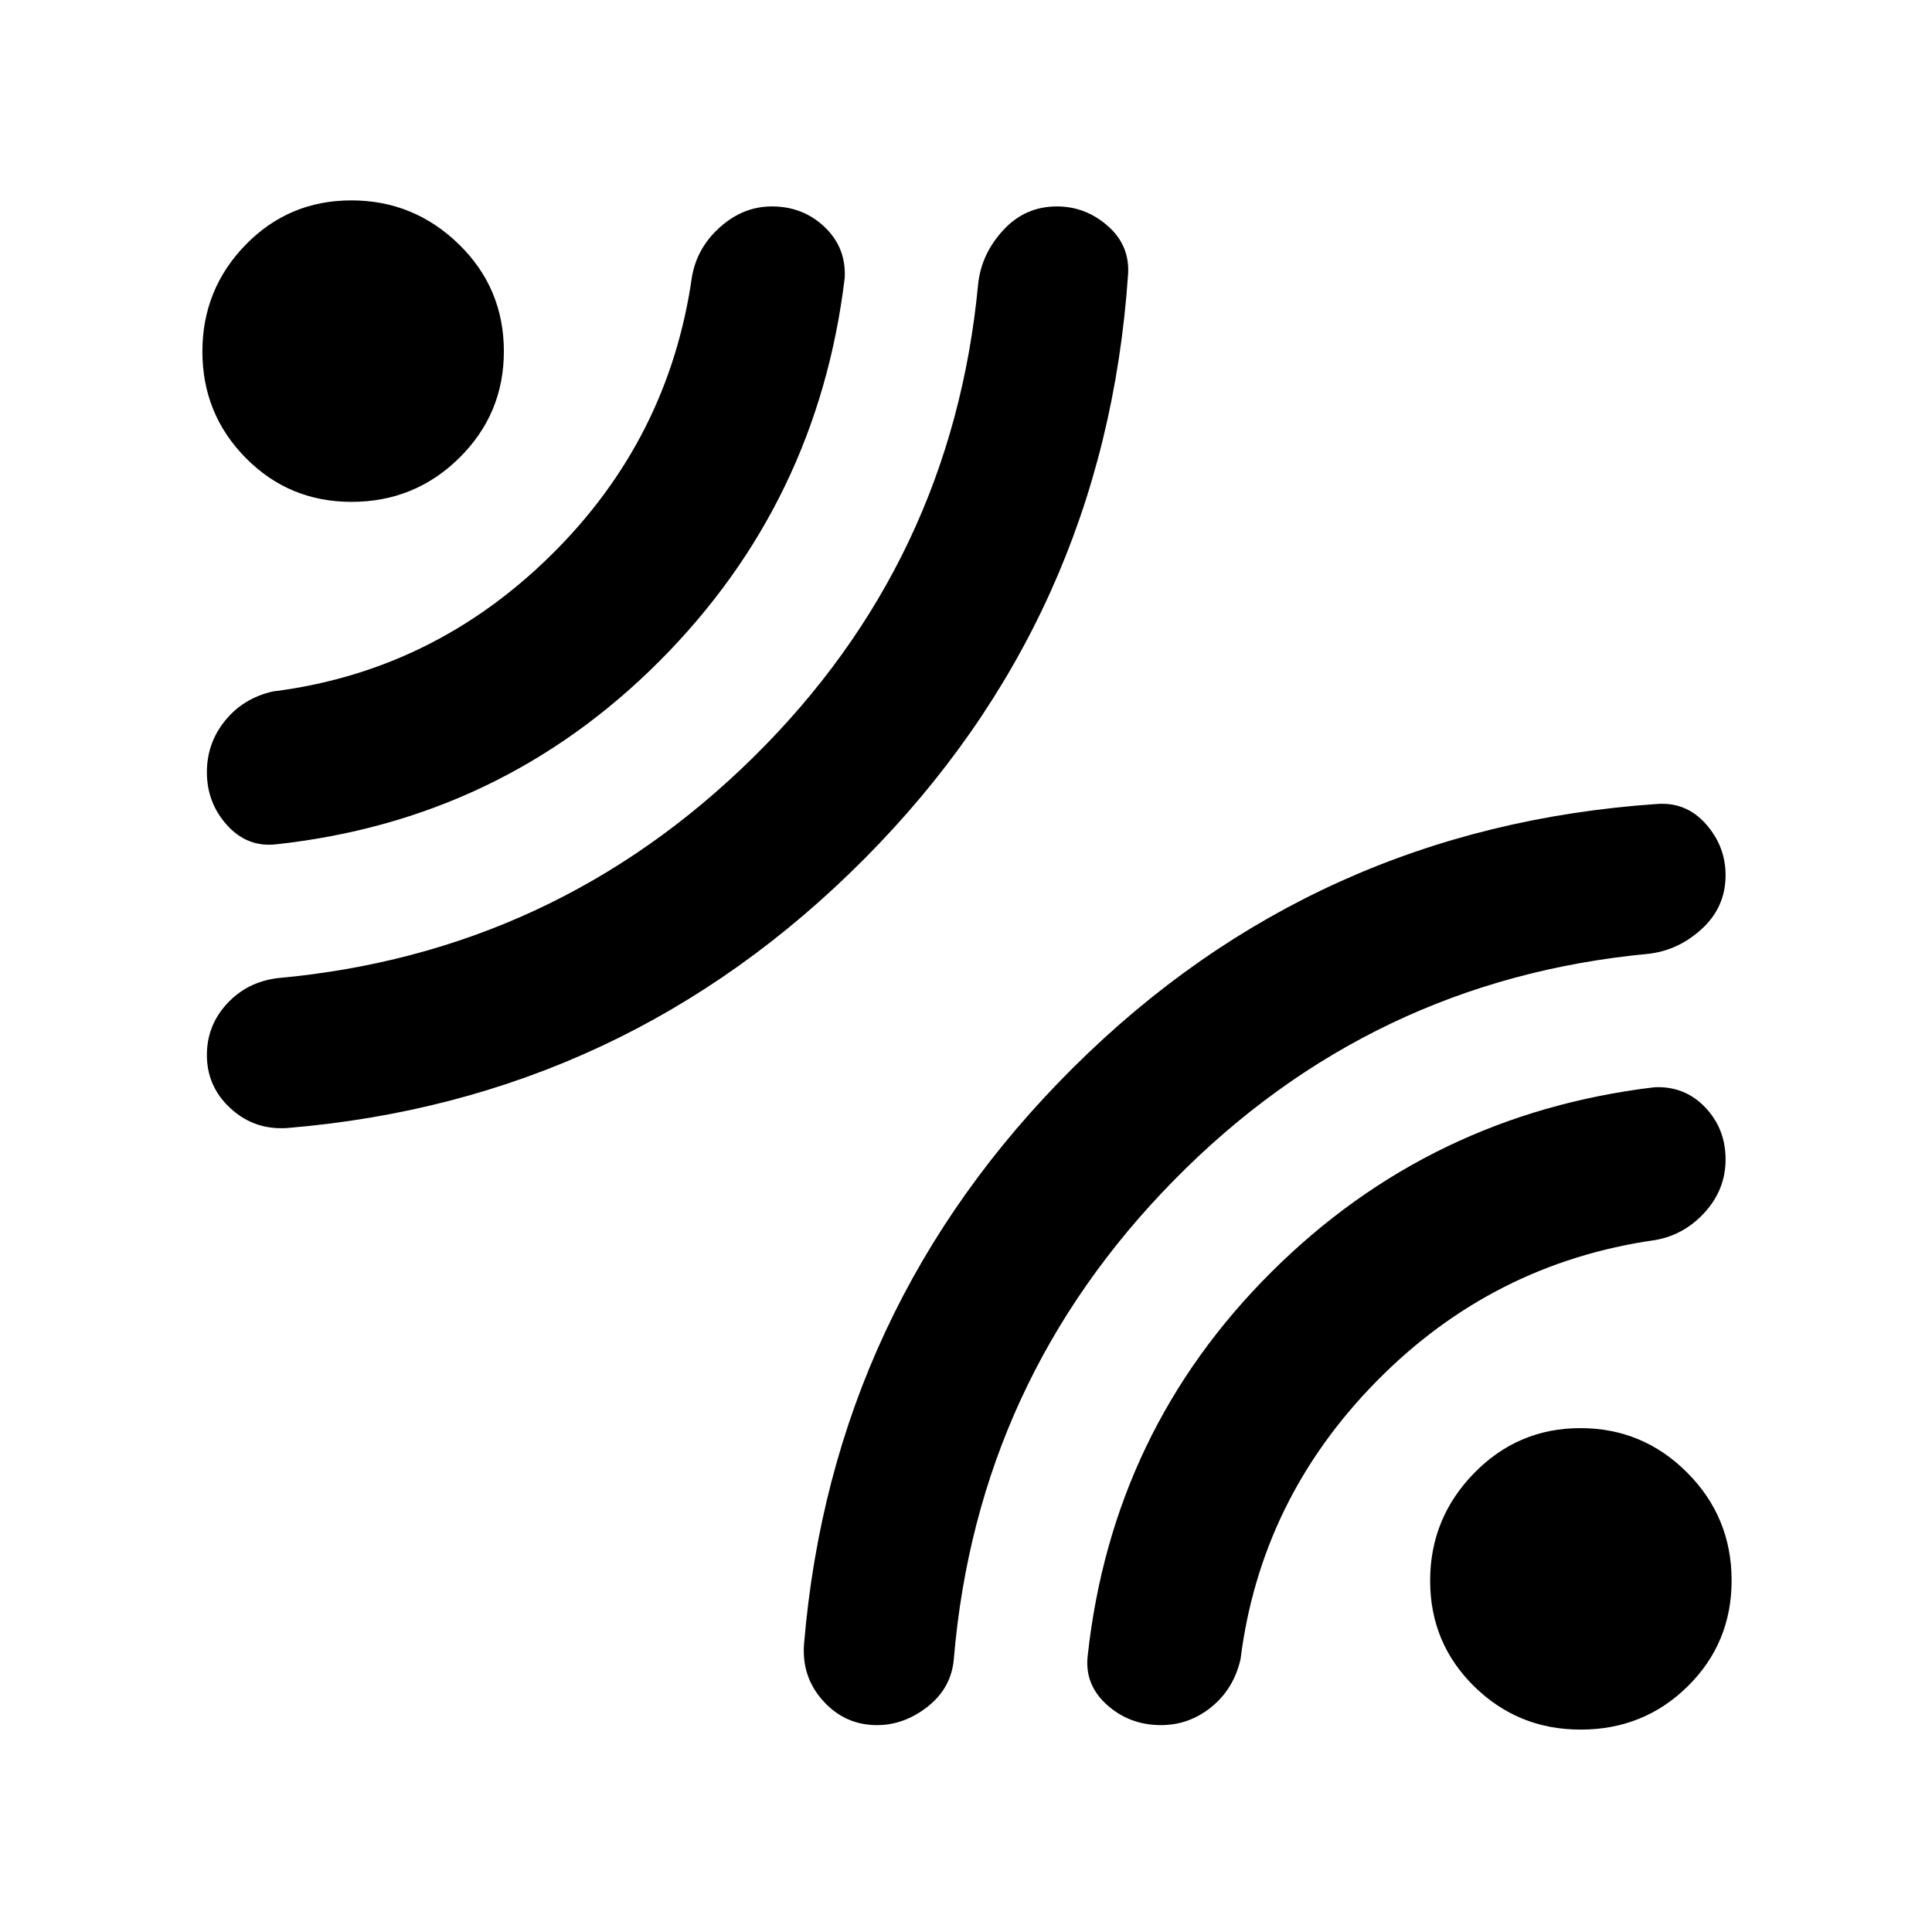 <svg xmlns="http://www.w3.org/2000/svg" height="48" viewBox="0 -960 960 960" width="48"><path d="M560.48-822.96q-11.76 169.72-130.86 289.58-119.1 119.86-286.58 133.86-16.4 1.24-28.32-9.59-11.92-10.83-11.92-26.66 0-14.6 9.92-25.42 9.92-10.82 25.08-12.77 137.77-12.46 236.5-109.73 98.74-97.27 111.74-235.27 1.64-14.95 12.49-26.71 10.84-11.76 26.65-11.76 14.34 0 25.44 9.85 11.1 9.86 9.86 24.62Zm-140.74 1q-13.4 111.58-91.99 190.4-78.6 78.82-190.23 91.06-14.48 1.76-24.6-9.38-10.12-11.15-10.12-26.44 0-14.4 9.01-25.55 9-11.16 23.71-14.54 79.68-10 138.25-67.7 58.58-57.69 70.06-138.37 2.52-14.48 14.02-24.72 11.5-10.23 25.71-10.23 15.43 0 26.19 10.23 10.75 10.24 9.99 25.24Zm16.03 719.16q-15.83 0-26.66-11.92t-9.59-28.32q14-167.48 133.86-286.58 119.86-119.1 289.58-130.86 14.76-1.24 24.62 9.86 9.85 11.1 9.85 25.48 0 15.86-11.76 26.66t-26.71 12.44q-137.76 13-235.54 112.41T473.96-135.76q-1.19 14.4-12.89 23.68-11.7 9.28-25.3 9.28Zm141.09 0q-15.6 0-26.86-10.12t-9.5-24.6q12.24-111.63 91.06-190.23 78.82-78.59 190.4-91.99 15-.76 25.24 9.87 10.23 10.64 10.23 26.01 0 14.79-10.23 26.15-10.24 11.36-24.72 13.88-80.68 11.48-138.37 70.06-57.7 58.57-67.7 138.25-3.38 14.71-14.45 23.71-11.07 9.01-25.1 9.01ZM250.37-785.39q0 31.03-22.13 52.9-22.12 21.86-53.58 21.86-31.03 0-52.56-21.83t-21.53-52.85q0-31.02 21.49-53.07 21.5-22.05 52.52-22.05 31.02 0 53.41 21.79 22.38 21.8 22.38 53.25Zm610.06 610.73q0 31.03-21.79 52.56-21.8 21.53-53.25 21.53-31.03 0-52.9-21.49-21.86-21.5-21.86-52.52 0-31.02 21.83-53.41 21.83-22.38 52.85-22.38 31.02 0 53.07 22.13 22.05 22.12 22.05 53.58Z"/></svg>